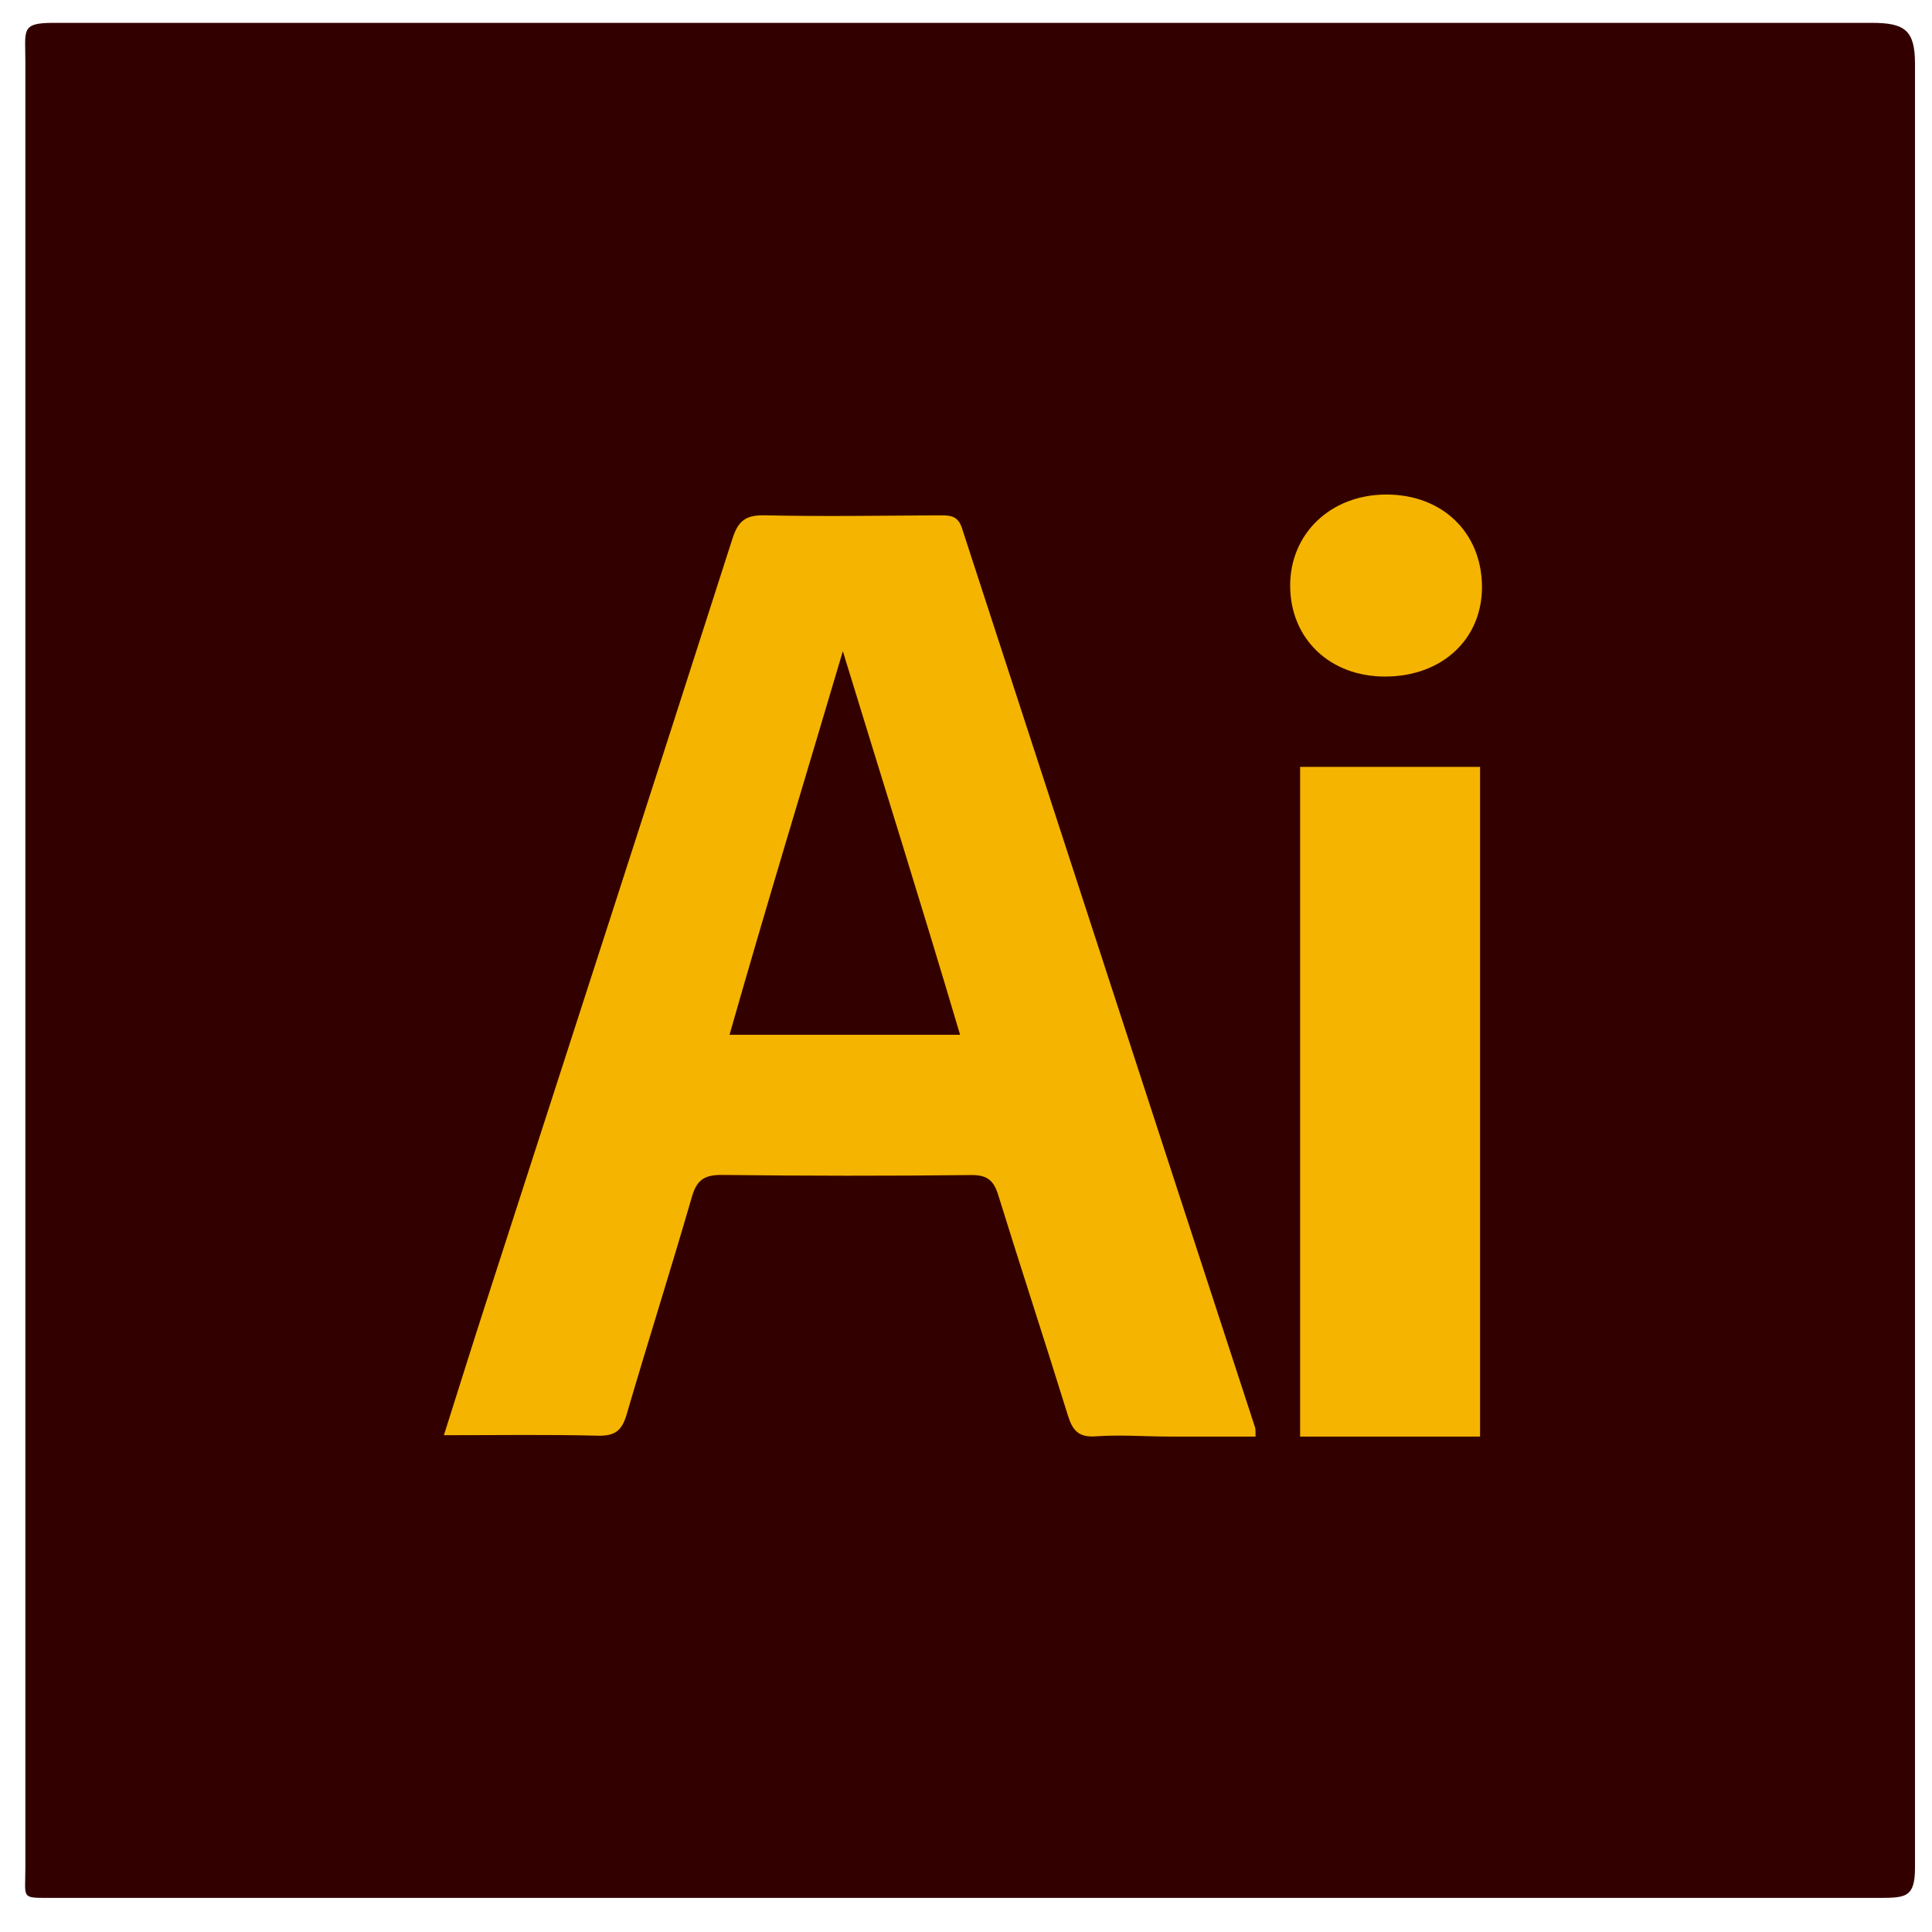 <svg width="71" height="71" viewBox="0 0 71 71" fill="none" xmlns="http://www.w3.org/2000/svg">
<rect x="2.016" y="2.479" width="67.266" height="65.625" rx="5.469" fill="#F5B400"/>
<path fill-rule="evenodd" clip-rule="evenodd" d="M26.81 38.027H35.282C33.824 33.105 32.387 28.555 30.974 23.931C29.603 28.572 28.212 33.105 26.81 38.027ZM68.784 0.84H1.964C0.759 0.84 0.932 1.1 0.932 2.254V68.641C0.932 69.793 0.759 69.746 1.879 69.746H68.868C69.988 69.746 70.375 69.793 70.375 68.64V2.338C70.375 1.1 69.988 0.84 68.784 0.84ZM42.983 52.793C42.08 52.793 41.175 52.72 40.277 52.784C39.629 52.832 39.413 52.562 39.24 52.004C38.406 49.307 37.519 46.612 36.684 43.916C36.516 43.373 36.276 43.175 35.683 43.183C32.639 43.218 29.594 43.214 26.549 43.179C25.908 43.171 25.613 43.341 25.43 43.972C24.655 46.654 23.808 49.314 23.025 51.993C22.855 52.574 22.597 52.776 21.975 52.761C20.147 52.715 18.315 52.743 16.313 52.743C16.841 51.078 17.321 49.538 17.817 48.004C20.856 38.598 23.905 29.192 26.922 19.78C27.133 19.125 27.425 18.923 28.103 18.938C30.245 18.985 32.389 18.95 34.531 18.938C34.932 18.935 35.205 18.958 35.352 19.41C38.937 30.411 42.535 41.48 46.13 52.479C46.145 52.529 46.135 52.793 46.143 52.793H42.983ZM54.392 52.793H47.779V28.183H54.392V52.793ZM50.892 24.863C48.873 24.861 47.426 23.481 47.413 21.544C47.399 19.612 48.904 18.176 50.943 18.174C52.998 18.171 54.446 19.561 54.462 21.548C54.476 23.487 52.992 24.867 50.892 24.863Z" fill="#330000"/>
</svg>

